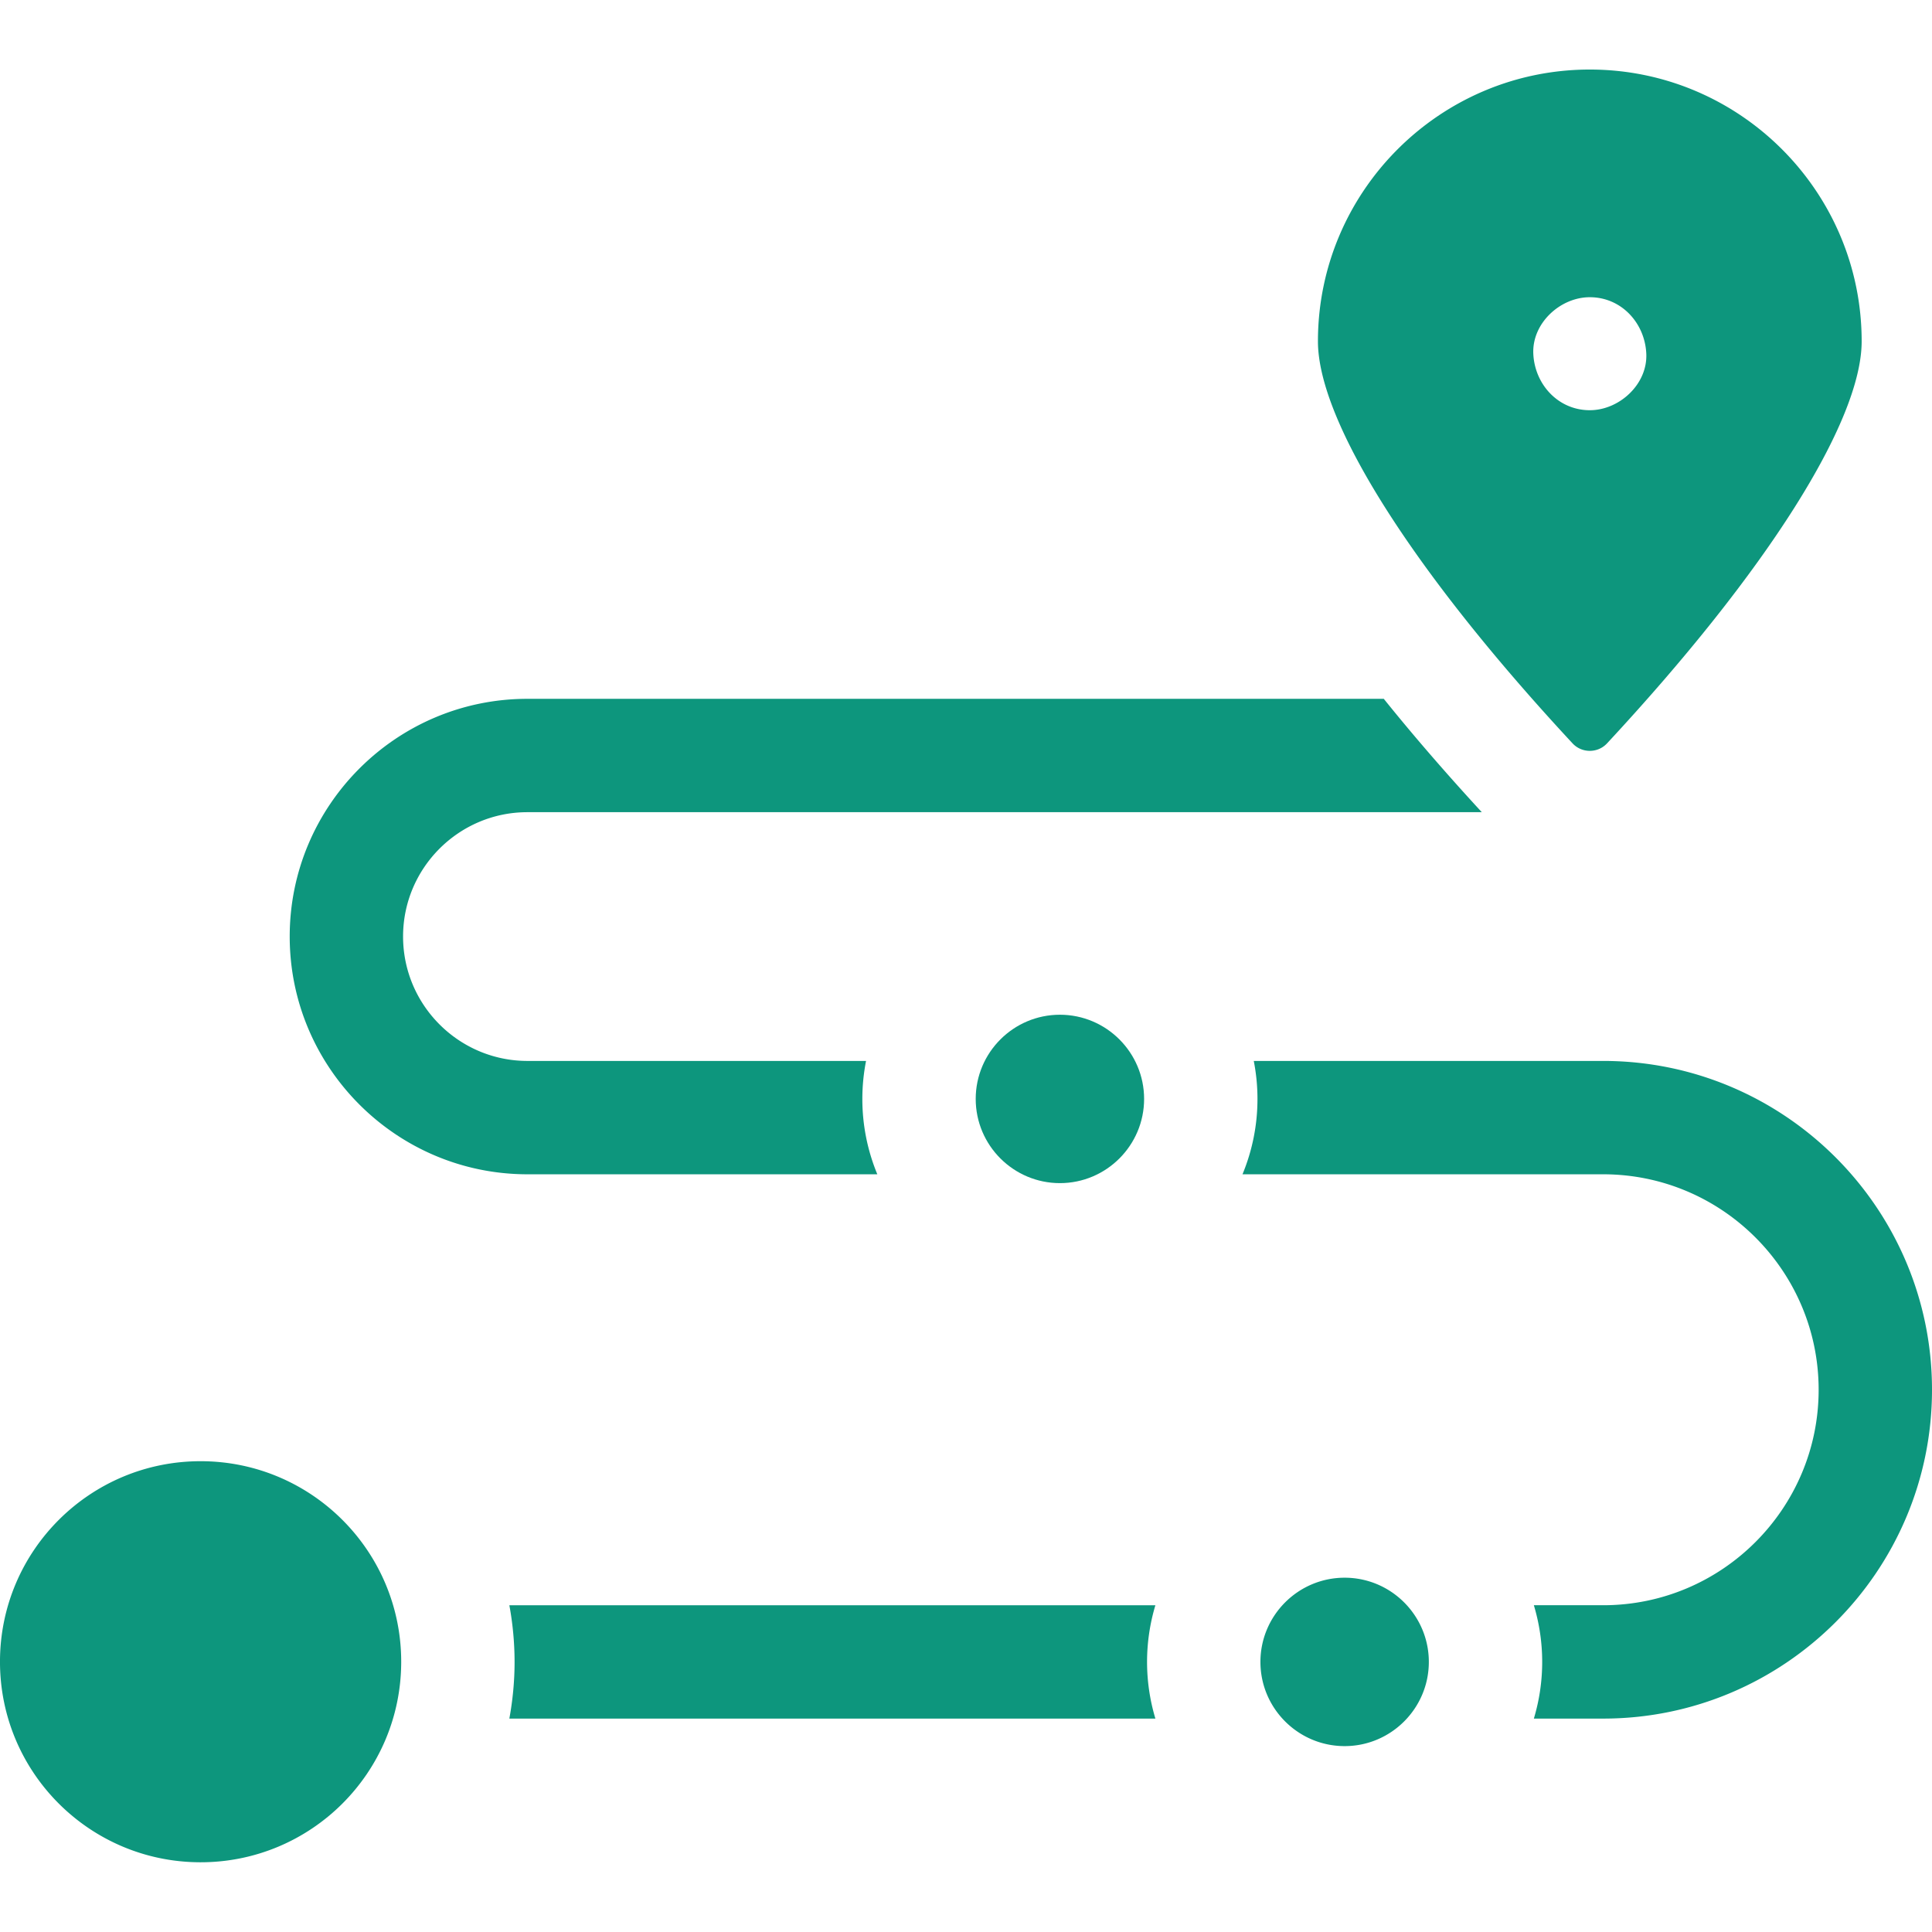 <svg width="512" height="512" fill="none" xmlns="http://www.w3.org/2000/svg"><g clip-path="url(#clip0)" fill="#0D967D"><path d="M306.19 425.404H134.983a83.283 83.283 0 011.385 15.021c0 5.13-.492 10.145-1.385 15.02h171.208a52.2 52.2 0 01-.001-30.041zm118.668-144.245h-92.597c.638 3.26.981 6.624.981 10.068a52.07 52.07 0 01-3.968 19.973h95.584c31.485 0 57.101 25.616 57.101 57.102 0 31.486-25.616 57.101-57.101 57.101h-18.37a52.166 52.166 0 012.207 15.021c0 5.22-.778 10.26-2.207 15.02h18.37c48.05 0 87.142-39.092 87.142-87.143 0-48.05-39.092-87.142-87.142-87.142zm-195.346 0h-89.721c-18.182 0-32.974-14.793-32.974-32.974 0-18.167 14.779-32.948 32.946-32.948h252.93c-8.552-9.28-17.448-19.439-25.977-30.041H139.763c-34.731 0-62.987 28.257-62.987 62.989 0 34.746 28.269 63.015 63.015 63.015h92.708a52.074 52.074 0 01-3.968-19.973c0-3.443.343-6.808.981-10.068zM106.323 440.538c.088-29.35-23.643-53.215-53.004-53.303-29.36-.088-53.234 23.634-53.322 52.984-.088 29.351 23.643 53.215 53.004 53.303 29.36.088 53.234-23.634 53.322-52.984zM349.267 90.454c0 21.25 25.22 61.073 67.46 106.528a6.213 6.213 0 004.586 2.002c1.018 0 2.967-.26 4.587-2.003 42.241-45.454 67.459-85.277 67.459-106.528 0-39.713-32.319-72.022-72.045-72.022-39.728.001-72.047 32.31-72.047 72.023zm72.047-11.687c8.393 0 14.608 6.86 14.971 14.971.363 8.085-7.14 14.972-14.971 14.972-8.394 0-14.608-6.86-14.972-14.972-.361-8.086 7.141-14.971 14.972-14.971zm-42.66 361.658c0-12.304-10.01-22.315-22.314-22.315s-22.315 10.011-22.315 22.315c0 12.304 10.011 22.313 22.315 22.313 12.304 0 22.314-10.009 22.314-22.313z"/><path d="M303.201 291.228c0-12.304-10.011-22.314-22.314-22.314-12.304 0-22.314 10.01-22.314 22.314 0 12.303 10.01 22.314 22.314 22.314 12.303 0 22.314-10.011 22.314-22.314z"/></g><defs><clipPath id="clip0"><path fill="#fff" d="M0 0h512v512H0z"/></clipPath></defs></svg>